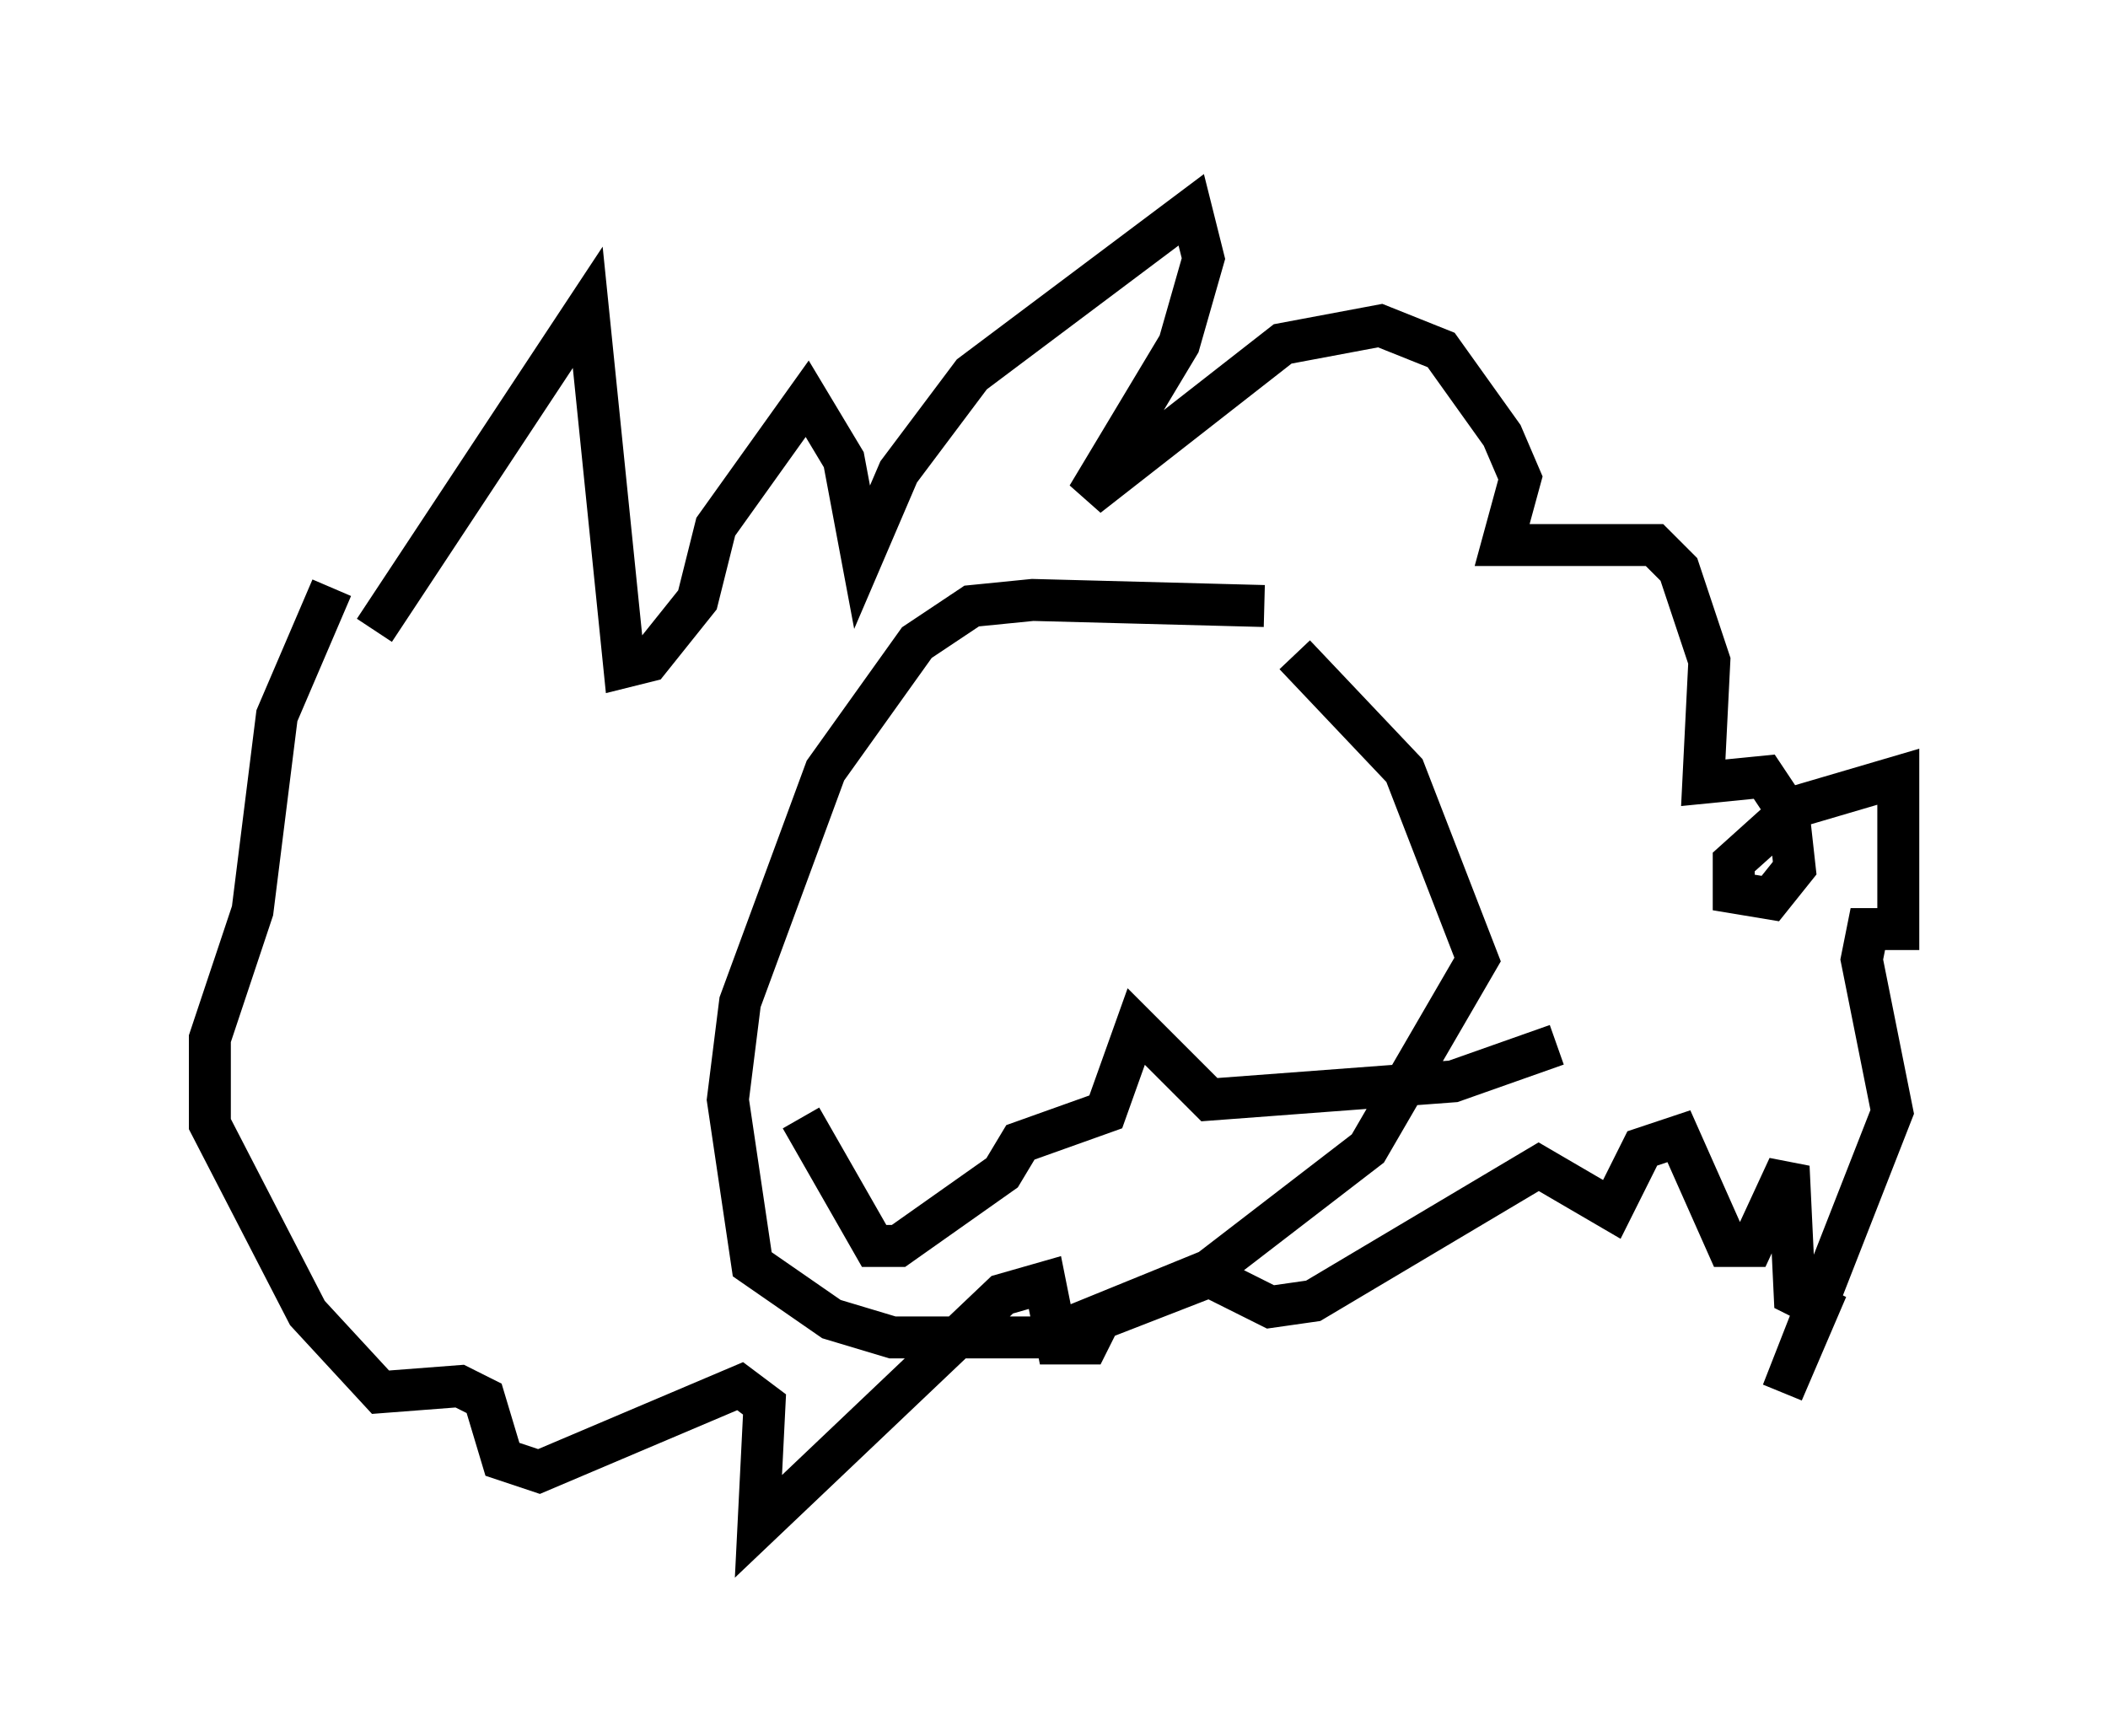 <?xml version="1.0" encoding="utf-8" ?>
<svg baseProfile="full" height="41.374" version="1.1" width="50.235" xmlns="http://www.w3.org/2000/svg" xmlns:ev="http://www.w3.org/2001/xml-events" xmlns:xlink="http://www.w3.org/1999/xlink"><defs /><rect fill="white" height="41.374" width="50.235" x="0" y="0" /><path d="M8.196, 17.637 m0.726, -2.615 l5.084, -7.698 0.872, 8.57 l0.581, -0.145 1.162, -1.453 l0.436, -1.743 2.179, -3.05 l0.872, 1.453 0.436, 2.324 l0.872, -2.034 1.743, -2.324 l5.229, -3.922 0.291, 1.162 l-0.581, 2.034 -2.179, 3.631 l4.648, -3.631 2.324, -0.436 l1.453, 0.581 1.453, 2.034 l0.436, 1.017 -0.436, 1.598 l3.631, 0.0 0.581, 0.581 l0.726, 2.179 -0.145, 2.905 l1.453, -0.145 0.581, 0.872 l0.145, 1.307 -0.581, 0.726 l-0.872, -0.145 0.0, -0.726 l1.453, -1.307 2.469, -0.726 l0.0, 3.631 -0.726, 0.0 l-0.145, 0.726 0.726, 3.631 l-2.615, 6.682 0.872, -2.034 l-0.581, -0.291 -0.145, -3.05 l-0.872, 1.888 -0.581, 0.0 l-1.162, -2.615 -0.872, 0.291 l-0.726, 1.453 -1.743, -1.017 l-5.374, 3.196 -1.017, 0.145 l-1.453, -0.726 -2.615, 1.017 l-0.291, 0.581 -0.726, 0.0 l-0.291, -1.453 -1.017, 0.291 l-5.81, 5.52 0.145, -2.905 l-0.581, -0.436 -4.793, 2.034 l-0.872, -0.291 -0.436, -1.453 l-0.581, -0.291 -1.888, 0.145 l-1.743, -1.888 -2.324, -4.503 l0.0, -2.034 1.017, -3.05 l0.581, -4.648 1.307, -3.05 m22.223, 0.436 l-5.52, -0.145 -1.453, 0.145 l-1.307, 0.872 -2.179, 3.05 l-2.034, 5.52 -0.291, 2.324 l0.581, 3.922 1.888, 1.307 l1.453, 0.436 3.631, 0.0 l3.922, -1.598 3.777, -2.905 l2.615, -4.503 -1.743, -4.503 l-2.615, -2.76 m-5.52, 3.341 l0.0, 0.0 m7.698, 0.145 l0.0, 0.0 m-13.944, 7.553 l1.743, 3.05 0.581, 0.0 l2.469, -1.743 0.436, -0.726 l2.034, -0.726 0.726, -2.034 l1.743, 1.743 5.81, -0.436 l2.469, -0.872 " fill="none" stroke="black" stroke-width="1" /></svg>